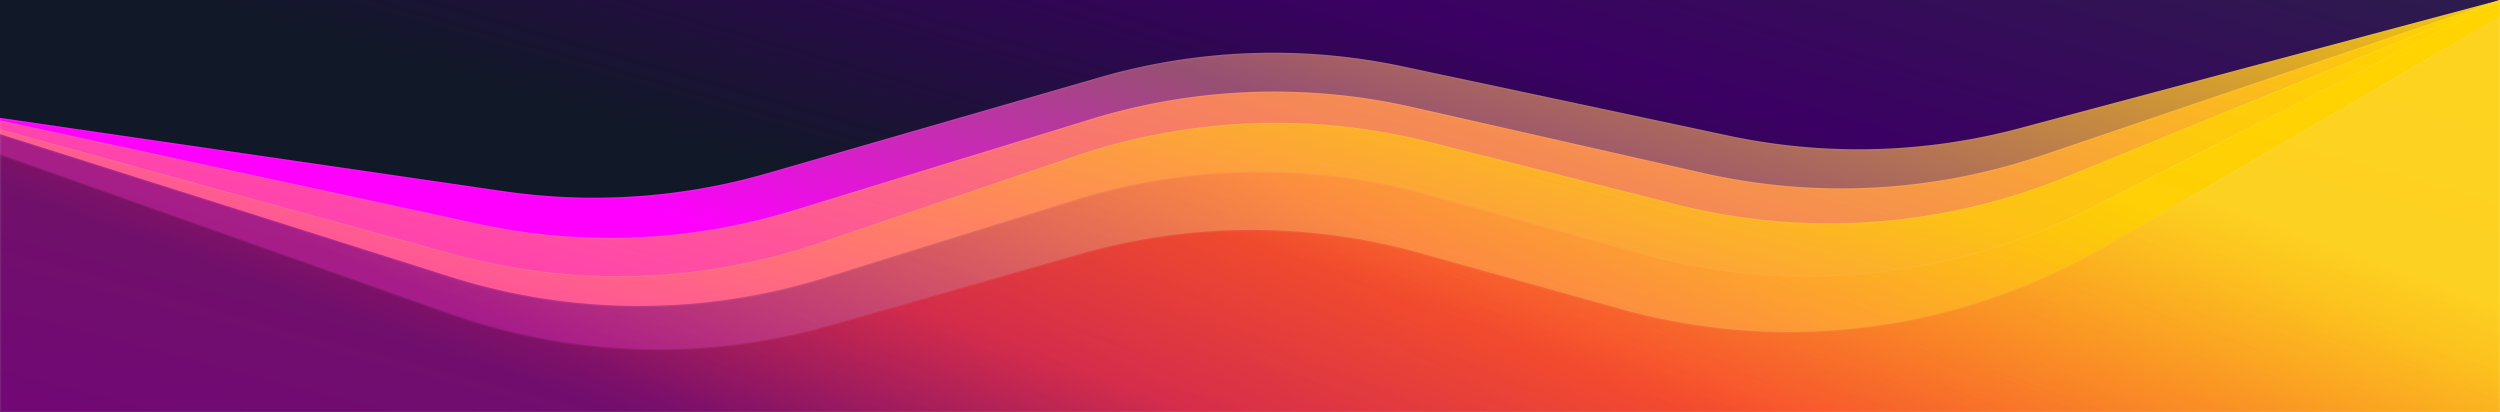 <svg width="2000" height="330" fill="none" xmlns="http://www.w3.org/2000/svg"><rect width="100%" height="100%" fill="#808080" stroke="none"/><path fill="url(#a)" d="M0 0h2000v330H0z"/><path d="m0 94.286 403.112 58.668a499.999 499.999 0 0 0 210.666-14.397l265.982-76.77a499.991 499.991 0 0 1 242.65-8.675l260.43 55.379a499.999 499.999 0 0 0 232.89-5.965L2000 0v330H0V94.286Z" fill="url(#b)" style="mix-blend-mode:soft-light"/><path d="M1615.86 103.009 1999.5.651V329.5H.5V94.864l402.54 58.585a500.5 500.5 0 0 0 210.877-14.411l265.981-76.77A499.51 499.51 0 0 1 1122.31 53.6l260.43 55.379a500.482 500.482 0 0 0 233.12-5.971Z" stroke="#fff" stroke-opacity=".06"/><path d="m0 96.292 382.356 82.719a499.98 499.98 0 0 0 252.488-10.719l237.791-73.014a500.008 500.008 0 0 1 257.305-9.653l232.53 52.713a500.013 500.013 0 0 0 271.08-14.101L2000 0v330H0V96.292Z" fill="url(#c)" fill-opacity=".9" style="mix-blend-mode:soft-light"/><path d="M1633.71 124.71 1999.5.697V329.5H.5V96.911L382.25 179.5a500.495 500.495 0 0 0 252.741-10.73l237.791-73.014a499.508 499.508 0 0 1 257.048-9.643l232.53 52.713a500.51 500.51 0 0 0 271.35-14.116Z" stroke="#fff" stroke-opacity=".06"/><path d="m0 103.313 361.871 99.639a499.994 499.994 0 0 0 293.601-8.646l204.506-69.492a500.013 500.013 0 0 1 283.402-11.339l197.51 49.924a500.008 500.008 0 0 0 311.11-21.68L2000 0v330H0V103.313Z" fill="url(#d)" fill-opacity=".7" style="mix-blend-mode:soft-light"/><path d="M1652.19 142.182 1999.5.743V329.5H.5V103.969l361.238 99.465a500.493 500.493 0 0 0 293.895-8.654l204.506-69.492a499.49 499.49 0 0 1 283.111-11.329l197.52 49.925a500.51 500.51 0 0 0 311.42-21.702Z" stroke="#fff" stroke-opacity=".06"/><path d="m0 107.325 360.375 114.111a499.991 499.991 0 0 0 299.485.75l200.302-62.323a499.988 499.988 0 0 1 281.048-4.7l172.38 47.375a500.014 500.014 0 0 0 358.8-36.262L2000 0v330H0V107.325Z" fill="url(#e)" fill-opacity=".7"/><path d="M1672.61 166.722 1999.5.814V329.5H.5V108.008l359.724 113.905a500.502 500.502 0 0 0 299.785.75l200.302-62.323a499.497 499.497 0 0 1 280.769-4.695l172.38 47.375a500.486 500.486 0 0 0 359.15-36.298Z" stroke="#fff" stroke-opacity=".06"/><path d="m0 123.374 359.679 127.331a499.996 499.996 0 0 0 303.696 9.575l201.158-57.236a499.998 499.998 0 0 1 271.137-.715l161.03 44.903a500.008 500.008 0 0 0 385.73-49.442L2000 13.04V330H0V123.374Z" fill="url(#f)" fill-opacity=".4"/><path d="M1682.68 198.223 1999.5 13.909V329.5H.5V124.081l359.012 127.095a500.497 500.497 0 0 0 304 9.585l201.158-57.236a499.468 499.468 0 0 1 270.86-.714l161.04 44.903a500.495 500.495 0 0 0 386.11-49.491Z" stroke="#fff" stroke-opacity=".05"/><defs><linearGradient id="a" x1="2062" y1="-147.604" x2="1877.83" y2="494.599" gradientUnits="userSpaceOnUse"><stop stop-color="#232E3E"/><stop offset=".609" stop-color="#3B0063"/><stop offset="1" stop-color="#111827"/></linearGradient><linearGradient id="b" x1="1985" y1="-43.131" x2="1806.97" y2="553.893" gradientUnits="userSpaceOnUse"><stop stop-color="#FFD500"/><stop offset=".633" stop-color="#974F73"/><stop offset="1" stop-color="#F0F"/></linearGradient><linearGradient id="c" x1="1962" y1="16.733" x2="1700.71" y2="934.171" gradientUnits="userSpaceOnUse"><stop stop-color="#FFD500"/><stop offset="1" stop-color="#F0F"/></linearGradient><linearGradient id="d" x1="1000" y1="24.754" x2="836.186" y2="647.788" gradientUnits="userSpaceOnUse"><stop stop-color="#FFD500"/><stop offset="1" stop-color="#F0F"/></linearGradient><linearGradient id="e" x1="1949" y1="273" x2="1690.31" y2="845.194" gradientUnits="userSpaceOnUse"><stop stop-color="#FFD500"/><stop offset=".424" stop-color="#FD8541"/><stop offset="1" stop-color="#810681"/></linearGradient><linearGradient id="f" x1="2013" y1="245" x2="1806.84" y2="809.214" gradientUnits="userSpaceOnUse"><stop stop-color="#FCD34D"/><stop offset=".499" stop-color="#E00"/><stop offset=".733" stop-color="#E10017"/><stop offset="1" stop-color="#21003C"/></linearGradient></defs></svg>